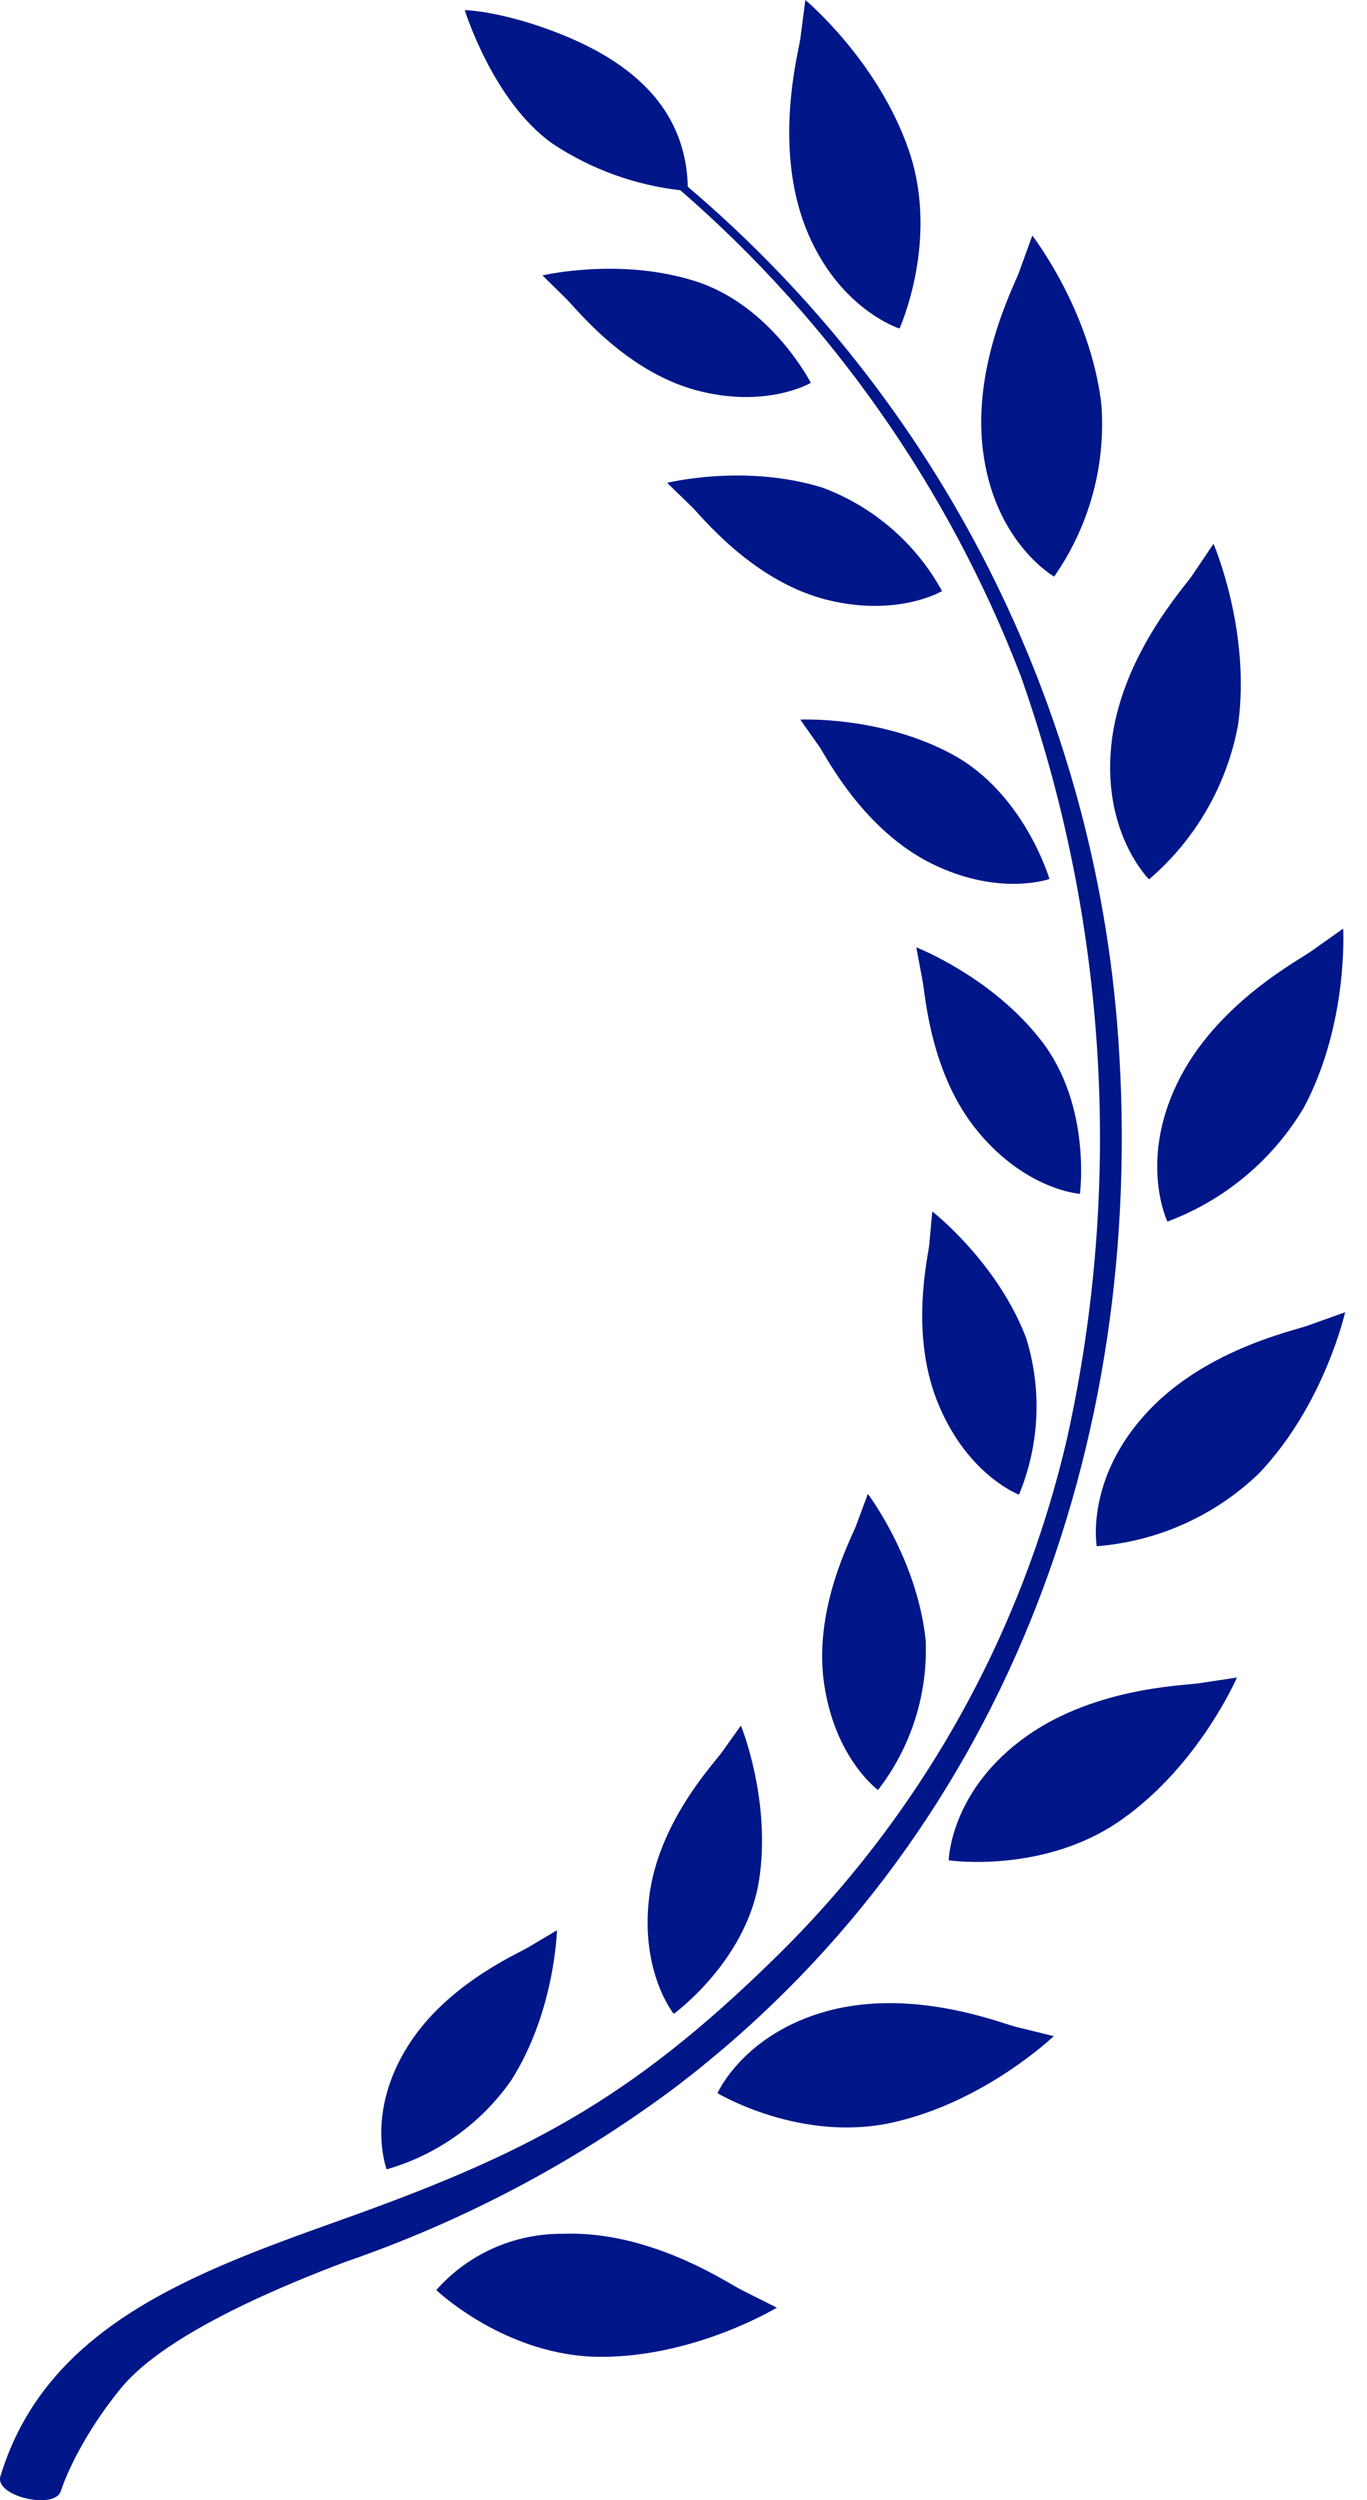 <?xml version="1.0" encoding="utf-8"?>
<!-- Generator: Adobe Illustrator 17.0.1, SVG Export Plug-In . SVG Version: 6.00 Build 0)  -->
<!DOCTYPE svg PUBLIC "-//W3C//DTD SVG 1.1//EN" "http://www.w3.org/Graphics/SVG/1.1/DTD/svg11.dtd">
<svg version="1.1" id="Слой_1" xmlns="http://www.w3.org/2000/svg" xmlns:xlink="http://www.w3.org/1999/xlink" x="0px" y="0px"
	 width="35px" height="64px" viewBox="0 0 35 64" enable-background="new 0 0 35 64" xml:space="preserve">
<path fill="#011689" d="M0.01,63.39c-0.15,0.51,1.4,0.87,1.55,0.37c0,0,0.36-1.18,1.53-2.62c1.17-1.44,4.32-2.7,5.75-3.24
	c2.999-1.033,5.822-2.52,8.37-4.41c8.43-6.36,12.16-16.5,11.42-26.93c-0.594-8.447-4.566-16.298-11.02-21.78
	c-0.06-2.4-2.03-3.55-4.05-4.19c-1.08-0.33-1.66-0.33-1.66-0.33s0.72,2.34,2.25,3.42c0.981,0.65,2.101,1.057,3.27,1.19
	c3.876,3.365,6.867,7.63,8.71,12.42c2.219,6.27,2.631,13.037,1.19,19.53c-1.175,5.076-3.786,9.707-7.52,13.34
	c-3.7,3.62-6.36,4.99-11.11,6.68C4.94,58.18,1.17,59.55,0.01,63.39z M14.49,7.64c0.25,0.24,1.48,1.83,3.3,2.34
	c1.82,0.5,2.97-0.18,2.97-0.18s-1.01-1.98-2.95-2.6s-3.92-0.15-3.92-0.15L14.49,7.64z M17.7,12.96c0.25,0.24,1.52,1.86,3.38,2.37
	c1.87,0.5,3.04-0.2,3.04-0.2c-0.666-1.215-1.744-2.151-3.04-2.64c-1.99-0.63-4-0.13-4-0.13L17.7,12.96z M20.49,18.42l0.5,0.71
	c0.19,0.29,1.13,2.12,2.87,2.98c1.73,0.85,3.01,0.39,3.01,0.39s-0.64-2.18-2.47-3.18C22.57,18.32,20.49,18.42,20.49,18.42z
	 M25.05,28.98c1.24,1.49,2.6,1.58,2.6,1.58s0.3-2.25-0.98-3.91c-1.27-1.65-3.21-2.4-3.21-2.4l0.16,0.85
	C23.69,25.44,23.81,27.5,25.05,28.98z M24.05,36c0.76,1.78,2.04,2.26,2.04,2.26c0.529-1.278,0.593-2.7,0.18-4.02
	c-0.75-1.95-2.4-3.23-2.4-3.23l-0.08,0.87C23.75,32.22,23.28,34.22,24.05,36z M22.48,45.82c0.848-1.096,1.28-2.456,1.22-3.84
	c-0.22-2.08-1.48-3.74-1.48-3.74l-0.3,0.81c-0.12,0.32-1.1,2.13-0.82,4.05C21.38,45.02,22.48,45.82,22.48,45.82z M17.25,51.55
	c0,0,1.84-1.33,2.18-3.39c0.33-2.06-0.46-3.99-0.46-3.99l-0.5,0.7c-0.2,0.28-1.62,1.78-1.85,3.7S17.25,51.55,17.25,51.55z
	 M14.26,49.41l-0.74,0.44c-0.3,0.18-2.19,0.99-3.16,2.66c-0.98,1.67-0.46,3.02-0.46,3.02c1.294-0.371,2.42-1.176,3.19-2.28
	C14.21,51.49,14.26,49.41,14.26,49.41z M20.62,5.81c0.82,2.1,2.41,2.6,2.41,2.6s1.03-2.26,0.24-4.56C22.48,1.55,20.62,0,20.62,0
	l-0.13,1C20.43,1.4,19.81,3.71,20.62,5.81z M25.19,11.7c0.34,2.23,1.8,3.06,1.8,3.06c0.897-1.284,1.324-2.838,1.21-4.4
	c-0.28-2.42-1.77-4.33-1.77-4.33l-0.34,0.94C25.95,7.35,24.84,9.47,25.19,11.7z M29.42,22.51c1.191-1.02,1.996-2.418,2.28-3.96
	c0.33-2.41-0.63-4.63-0.63-4.63l-0.56,0.83c-0.23,0.33-1.84,2.11-2.06,4.35C28.23,21.34,29.42,22.51,29.42,22.51z M29.89,31.27
	c1.467-0.549,2.702-1.582,3.5-2.93c1.14-2.15,1-4.57,1-4.57l-0.82,0.58c-0.33,0.24-2.45,1.35-3.43,3.38S29.89,31.27,29.89,31.27z
	 M29.28,36.25c-1.49,1.68-1.2,3.33-1.2,3.33c1.557-0.122,3.023-0.779,4.15-1.86c1.68-1.76,2.21-4.13,2.21-4.13l-0.95,0.34
	C33.11,34.07,30.77,34.56,29.28,36.25z M24.29,47.62c0,0,2.46,0.36,4.44-1.05c1.98-1.4,2.94-3.63,2.94-3.63l-0.99,0.15
	c-0.4,0.06-2.79,0.11-4.57,1.48C24.32,45.94,24.29,47.62,24.29,47.62z M21.21,51.47c-2.17,0.58-2.84,2.11-2.84,2.11
	s2.13,1.28,4.49,0.75c2.37-0.53,4.12-2.21,4.12-2.21L26,51.88C25.61,51.78,23.39,50.89,21.21,51.47z M18.99,58.62l0.9,0.45
	c0,0-2.07,1.26-4.5,1.26s-4.22-1.71-4.22-1.71c0.818-0.924,1.996-1.449,3.23-1.44C16.65,57.09,18.63,58.44,18.99,58.62z"/>
</svg>
